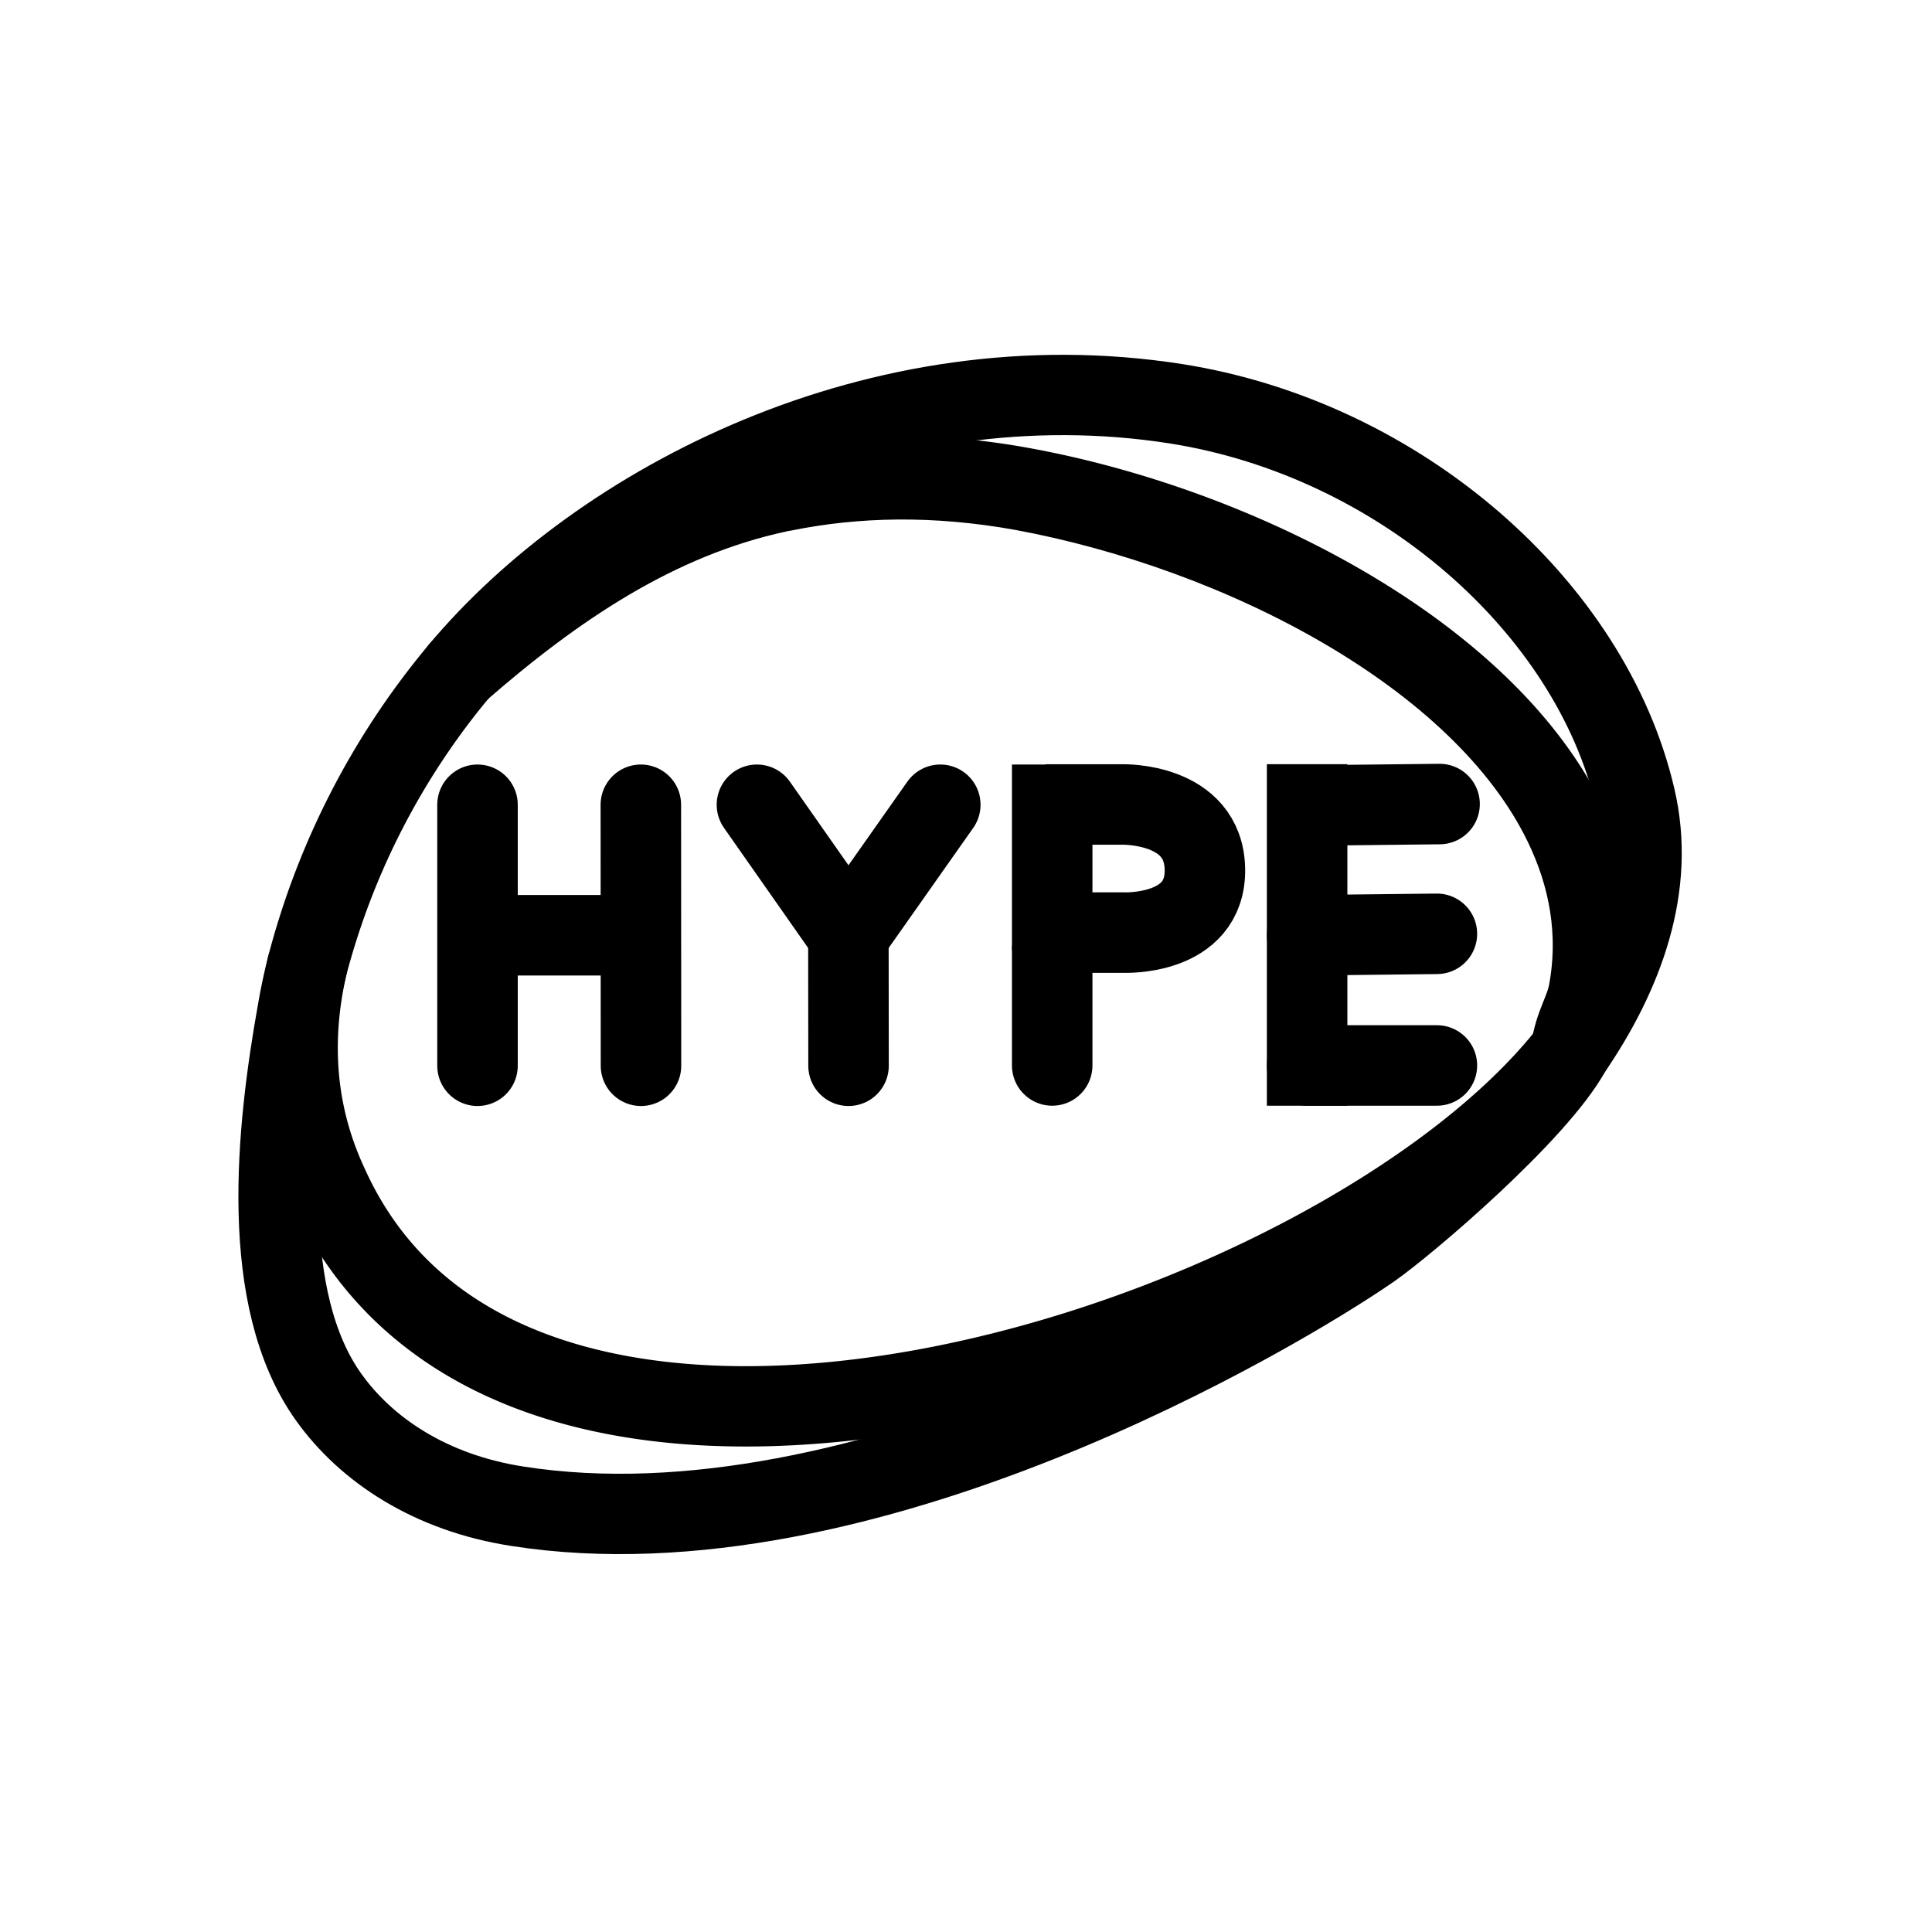 <?xml version="1.0" encoding="UTF-8" standalone="no"?>
<!-- Created with Inkscape (http://www.inkscape.org/) -->

<svg
   width="192"
   height="192"
   viewBox="0 0 192 192"
   version="1.1"
   id="svg5"
   xml:space="preserve"
   xmlns="http://www.w3.org/2000/svg"
   xmlns:svg="http://www.w3.org/2000/svg"><defs
     id="defs2"><style
       id="style5508">.cls-1{fill:#fc766a;}.cls-2{fill:#3ccdff;}.cls-3{fill:#163cff;}.cls-4{fill:#fff;}</style></defs><g
     id="layer2"><g
       id="g6794"
       transform="matrix(0.071,0,0,0.071,24.899,39.009)"
       style="display:inline"><path
         class="cls-1"
         d="m 738.852,139.353 c 2.004,-0.567 4.056,-0.952 6.129,-1.149 101.524,-20.688 212.627,-23.37 335.989,-1.149 303.419,56.317 642.094,228.717 757.414,467.395 35.247,72.791 49.794,151.711 34.478,234.847 -5.37,27.967 -19.779,44.978 -24.91,81.985 73.569,-107.27 119.531,-230.25 90.033,-354.76 C 1875.926,300.642 1609.09,65.124 1295.32,15.703 879.262,-49.426 488.682,154.675 292.53,389.139 423.992,274.575 567.381,176.032 738.852,139.353 Z"
         id="path6780"
         style="display:inline;fill:none;stroke:#000000;stroke-width:112.448;stroke-linecap:round;stroke-linejoin:round;stroke-dasharray:none;stroke-opacity:1" /><path
         class="cls-2"
         d="m 79.136,803.285 c -5.364,21.071 -9.961,42.525 -13.409,63.213 -29.883,167.037 -54.689,402.352 43.771,539.886 52.869,73.947 142.708,133.685 263.772,152.455 485.018,76.241 1068.213,-272.834 1195.018,-360.567 49.038,-34.097 232.431,-190.176 279.678,-276.989"
         id="path6782"
         style="display:inline;fill:none;stroke:#000000;stroke-width:112.448;stroke-linecap:round;stroke-linejoin:round;stroke-dasharray:none;stroke-opacity:1" /><path
         class="cls-3"
         d="m 1847.966,921.28 a 289.944,289.944 0 0 0 29.107,-82.369 c 14.56,-82.751 0.391,-162.056 -34.478,-234.847 C 1726.897,365.385 1384.39,188.772 1080.972,133.22 958.376,110.617 846.89,112.915 744.983,134.37 a 38.035,38.035 0 0 1 -5.746,1.149 A 849.542,849.542 0 0 0 292.53,389.139 1063.18,1063.18 0 0 0 79.136,803.282 C 56.327,903.816 61.104,1007.9 108.758,1109.844 376.076,1701.762 1527.834,1333.728 1847.966,921.28"
         id="path6784"
         style="display:inline;fill:none;stroke:#000000;stroke-width:112.448;stroke-dasharray:none;stroke-opacity:1" /><path
         class="cls-4"
         d="M 338.329,971.278 H 263.083 V 606.717 H 338.329 V 750.369 H 491.236 V 606.717 h 75.247 v 364.562 h -74.845 v -147.676 H 338.731 v 147.676 z"
         id="path6786"
         style="display:none;stroke-width:0.998;stroke-dasharray:none" /><path
         class="cls-4"
         d="m 780.956,827.224 -133.592,-220.507 h 87.317 L 819.182,752.38 904.085,606.717 h 86.111 l -133.592,216.886 v 147.676 H 781.358 V 826.822 h -0.402 z"
         id="path6788"
         style="display:none;stroke-width:0.998;stroke-dasharray:none" /><path
         class="cls-4"
         d="m 1294.803,812.335 c -24.142,20.119 -56.333,30.178 -96.572,30.179 h -57.139 v 128.361 h -75.246 V 606.313 h 135.201 c 38.227,0 69.614,10.461 93.756,30.984 24.546,20.119 36.62,49.091 36.62,86.11 0,38.63 -12.074,68.809 -36.62,88.929 z m -99.791,-134.399 h -53.517 v 94.561 h 54.322 c 33.8,0 60.357,-15.29 60.357,-46.676 -0.805,-33.399 -26.557,-47.885 -61.162,-47.885 z"
         id="path6790"
         style="display:none;stroke-width:0.998;stroke-dasharray:none" /><path
         class="cls-4"
         d="m 1658.155,606.717 v 70.82 h -164.577 v 74.039 h 147.272 v 70.821 h -147.272 v 78.867 h 165.385 v 70.015 H 1419.14 V 606.717 Z"
         id="path6792"
         style="display:none;stroke-width:0.998;stroke-dasharray:none" /></g><path
       style="fill:none;stroke:#000000;stroke-width:8;stroke-linecap:round;stroke-linejoin:round;stroke-dasharray:none;stroke-opacity:1"
       d="M 47.454,79.977 V 105.913"
       id="path6859" /><path
       style="fill:none;stroke:#000000;stroke-width:8;stroke-linecap:round;stroke-linejoin:round;stroke-dasharray:none;stroke-opacity:1"
       d="m 63.686,79.977 0.014,25.936"
       id="path6861" /><path
       style="fill:none;stroke:#000000;stroke-width:8;stroke-linecap:butt;stroke-linejoin:miter;stroke-dasharray:none;stroke-opacity:1"
       d="M 47.454,92.945 H 63.693"
       id="path6863" /><path
       style="fill:none;stroke:#000000;stroke-width:8;stroke-linecap:round;stroke-linejoin:round;stroke-dasharray:none;stroke-opacity:1"
       d="M 84.327,105.913 84.312,92.945"
       id="path6865" /><path
       style="fill:none;stroke:#000000;stroke-width:8;stroke-linecap:round;stroke-linejoin:round;stroke-dasharray:none;stroke-opacity:1"
       d="m 75.223,79.977 9.089,12.968"
       id="path6867" /><path
       style="fill:none;stroke:#000000;stroke-width:8;stroke-linecap:round;stroke-linejoin:round;stroke-dasharray:none;stroke-opacity:1"
       d="M 93.445,79.977 84.312,92.945"
       id="path6869" /><path
       style="fill:none;stroke:#000000;stroke-width:8;stroke-linecap:round;stroke-linejoin:round;stroke-dasharray:none;stroke-opacity:1"
       d="M 104.566,105.884 V 94.405"
       id="path6873" /><path
       style="fill:none;stroke:#000000;stroke-width:8;stroke-linecap:butt;stroke-linejoin:miter;stroke-dasharray:none;stroke-opacity:1"
       d="M 104.566,75.977 V 94.405"
       id="path6875" /><path
       style="fill:none;stroke:#000000;stroke-width:8;stroke-linecap:butt;stroke-linejoin:miter;stroke-dasharray:none;stroke-opacity:1"
       d="M 129.9,109.884 V 75.945"
       id="path6982" /><path
       style="fill:none;stroke:#000000;stroke-width:8;stroke-linecap:round;stroke-linejoin:miter;stroke-dasharray:none;stroke-opacity:1"
       d="m 129.9,92.945 12.897,-0.143"
       id="path6984" /><path
       style="fill:none;stroke:#000000;stroke-width:8;stroke-linecap:round;stroke-linejoin:miter;stroke-dasharray:none;stroke-opacity:1"
       d="M 129.9,105.884 H 142.798"
       id="path6984-6" /><path
       style="fill:none;stroke:#000000;stroke-width:8;stroke-linecap:round;stroke-linejoin:miter;stroke-dasharray:none;stroke-opacity:1"
       d="m 130.166,80.048 12.897,-0.143"
       id="path6984-3" /><path
       style="fill:none;stroke:#000000;stroke-width:8;stroke-linecap:square;stroke-linejoin:miter;stroke-dasharray:none;stroke-opacity:1"
       d="m 107.906,79.948 3.602,-6e-6 c 0,0 8.135,-0.229 8.234,6.447 0.099,6.675 -8.126,6.284 -8.126,6.284 h -3.657"
       id="path6980" /></g><style
     id="stylish-1"
     class="stylish"
     type="text/css">/* background colors */
 .header, .wp-qi-sb__result, .linkHover, .footer__container {
    background: #44475a !important;
}
.layout-web, .layout-web__body, .w-gl {
    background: #282a36 !important;
}
/* fonts */
 .w-gl__result-title, .inline-nav-menu__link, .wp-qi-sb__title {
    color: #f8f8f2 !important;
}
.w-gl__result, .search-filter-time__dropdown, .search-filter-region__dropdown, .search-filter-family__field-label, .search-form, .wp-qi-sb__extract {
    color: #f8f8f2 !important;
}
.w-gl__result-url {
    color: #8be9fd !important;
}
.wp-qi-sb__expand-text, .inline-nav-menu__link__active, .inline-nav-menu__link:hover {
    color: #50fa7b !important;
}
.inline-nav-menu__link__active, .inline-nav-menu__link__post-link:hover {
    border-bottom: 2px solid #50fa7b !important;
}
.pagination .num--active {
    background: #ff5555 !important;
    border: 1px solid #ff5555 !important;
}
.pagination__num:hover, .pagination__next-prev-button:hover {
    background: #f1fa8c !important;
    border: 1px solid #f1fa8c !important;
    color: #44475a
}

.w-gl__result-title:visited {
    color: #ff79c6 !important;
}

header {
    background-color: #44475a !important;
}
</style></svg>
